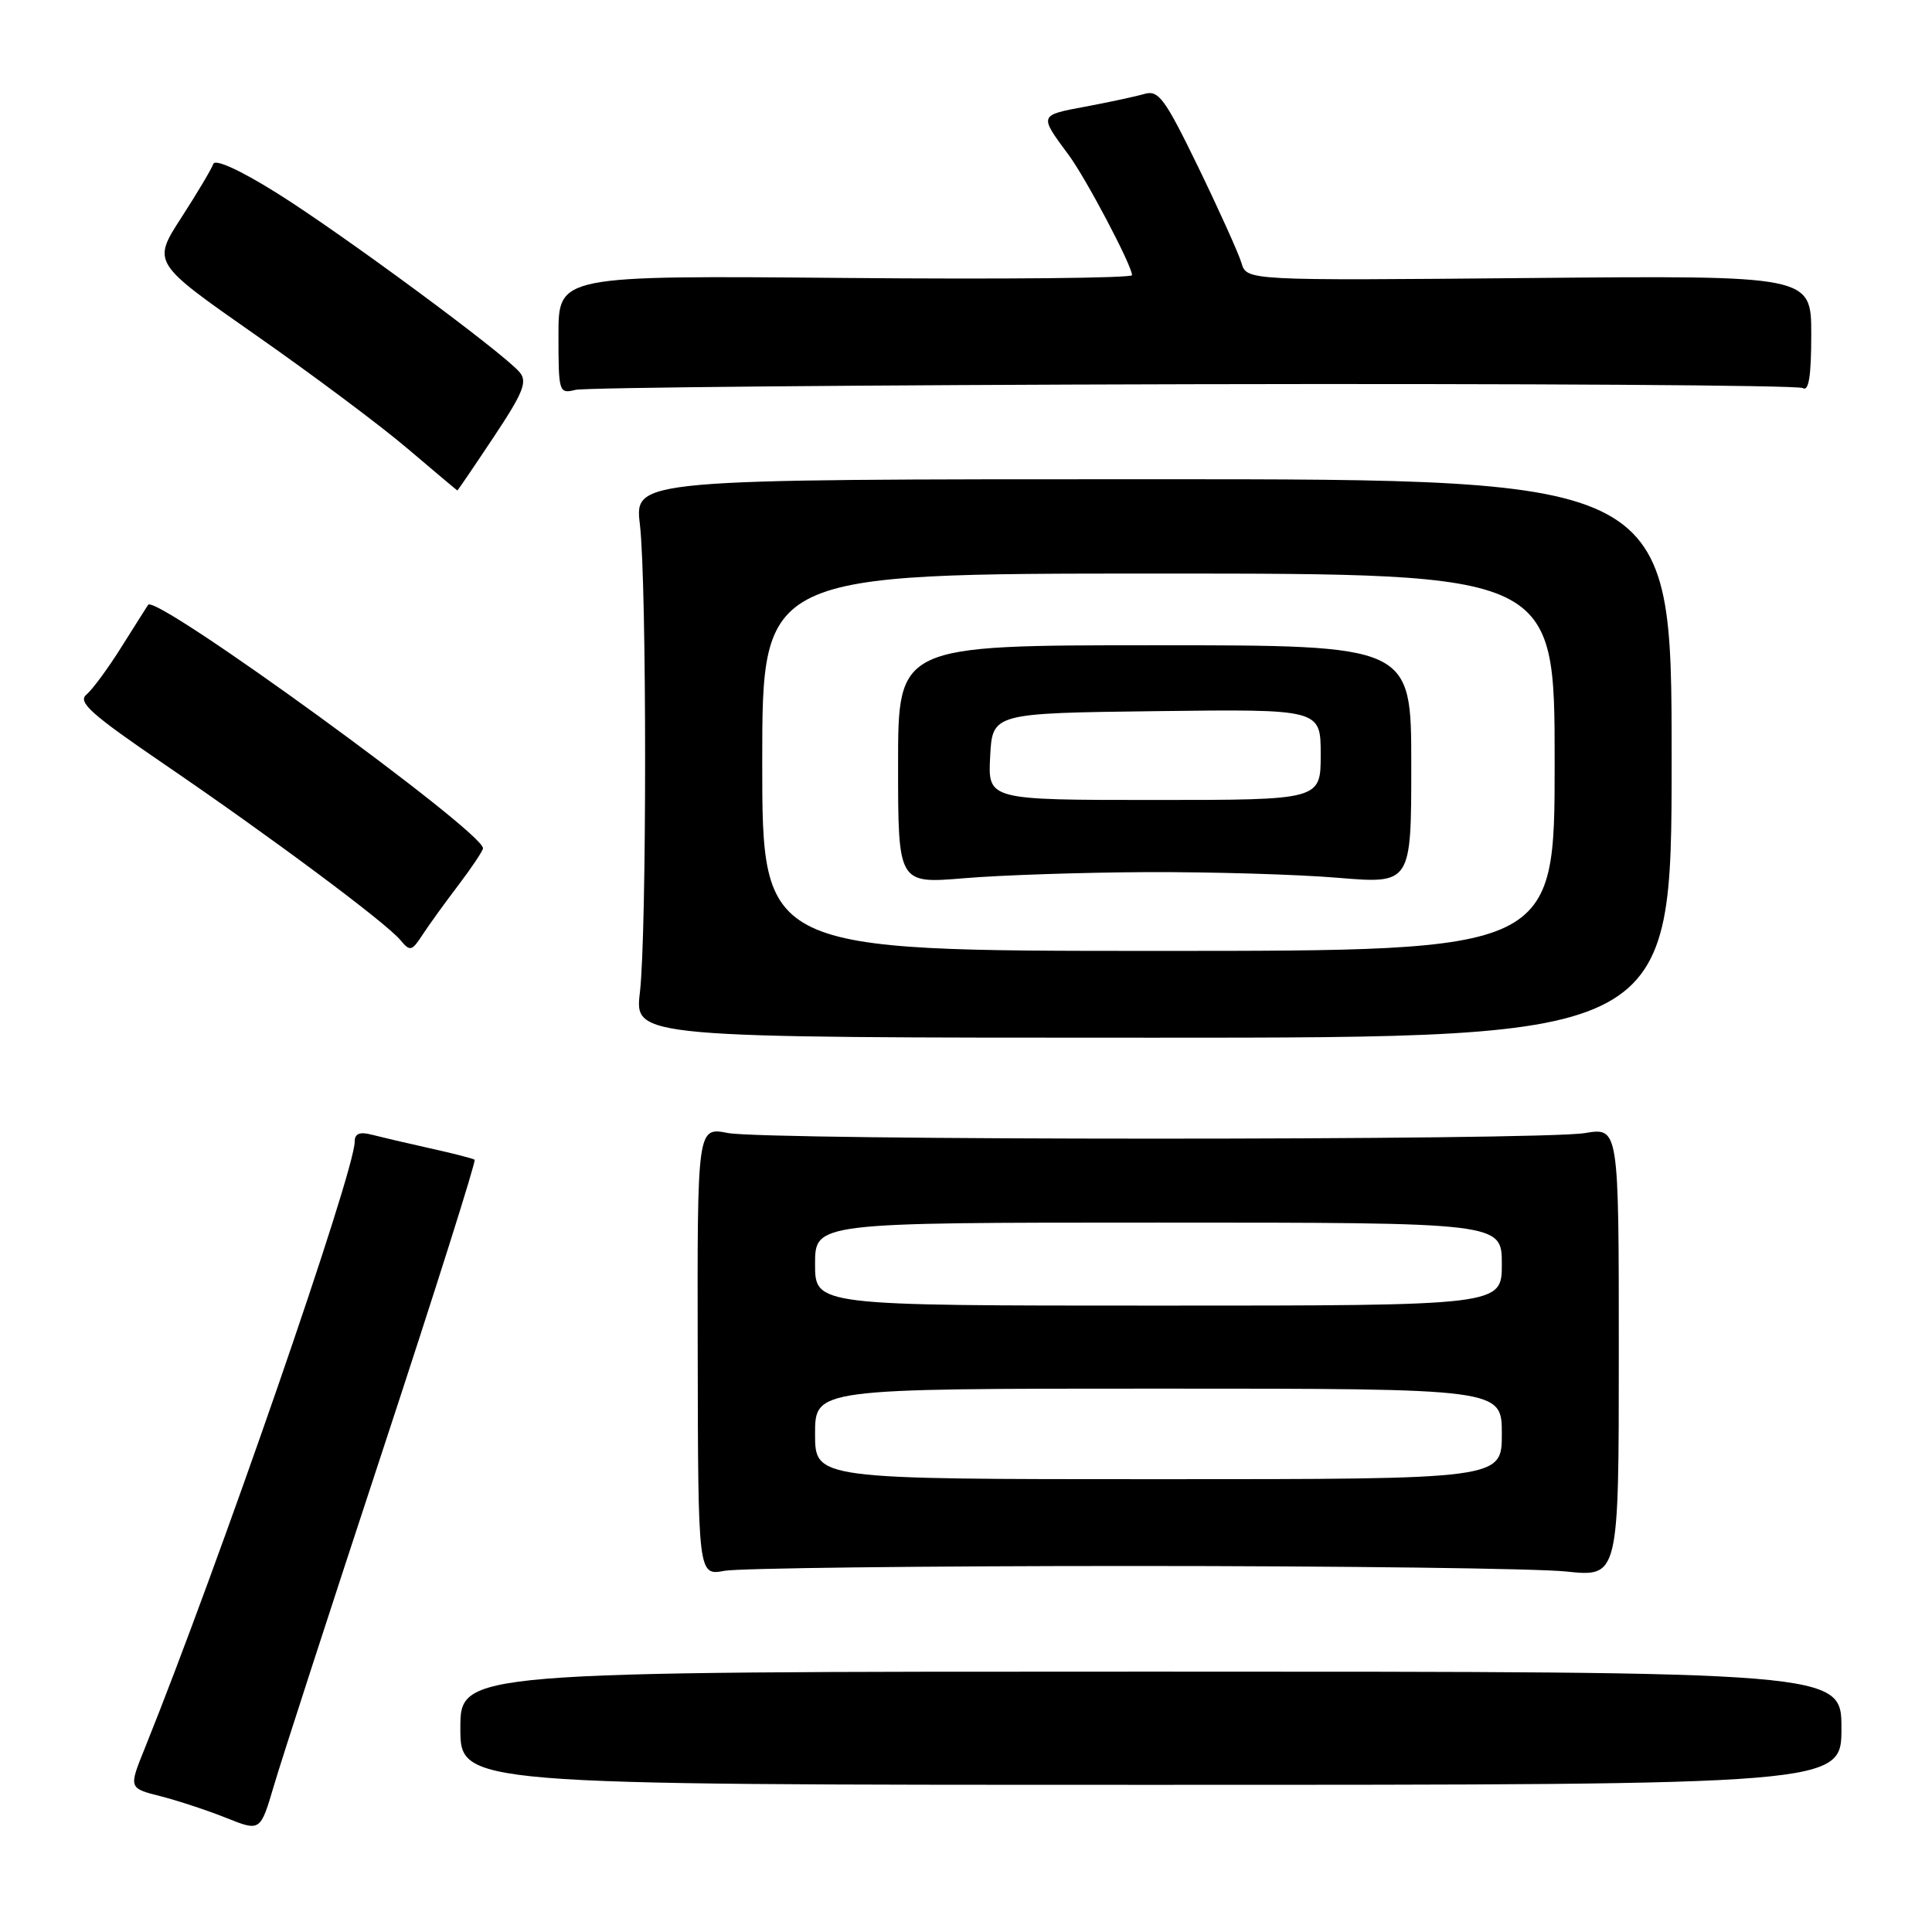 <?xml version="1.0" encoding="UTF-8" standalone="no"?>
<!DOCTYPE svg PUBLIC "-//W3C//DTD SVG 1.1//EN" "http://www.w3.org/Graphics/SVG/1.1/DTD/svg11.dtd" >
<svg xmlns="http://www.w3.org/2000/svg" xmlns:xlink="http://www.w3.org/1999/xlink" version="1.1" viewBox="0 0 256 256">
 <g >
 <path fill="currentColor"
d=" M 50.69 192.23 C 57.62 171.18 63.11 153.82 62.89 153.67 C 62.68 153.51 60.02 152.83 57.00 152.16 C 53.98 151.49 50.49 150.67 49.25 150.35 C 47.66 149.94 47.00 150.20 47.00 151.27 C 47.00 155.28 28.98 207.34 19.16 231.72 C 17.05 236.94 17.05 236.94 21.28 238.01 C 23.60 238.60 27.52 239.90 30.00 240.89 C 34.50 242.69 34.50 242.69 36.30 236.59 C 37.28 233.24 43.76 213.28 50.69 192.23 Z  M 244.00 229.00 C 244.00 221.50 244.00 221.50 152.50 221.50 C 61.00 221.50 61.00 221.50 61.00 229.00 C 61.00 236.50 61.00 236.50 152.50 236.50 C 244.00 236.50 244.00 236.50 244.00 229.00 Z  M 150.00 207.50 C 177.78 207.50 203.65 207.83 207.50 208.23 C 214.50 208.97 214.50 208.97 214.50 179.18 C 214.50 149.39 214.50 149.39 210.00 150.14 C 203.97 151.13 101.59 151.12 96.45 150.13 C 92.39 149.34 92.39 149.34 92.45 179.06 C 92.50 208.79 92.50 208.79 96.00 208.14 C 97.92 207.79 122.22 207.50 150.00 207.50 Z  M 221.50 100.50 C 221.50 63.50 221.50 63.50 152.79 63.50 C 84.08 63.50 84.08 63.50 84.79 69.50 C 85.71 77.29 85.71 123.72 84.79 131.50 C 84.08 137.50 84.08 137.50 152.79 137.50 C 221.50 137.50 221.50 137.50 221.50 100.50 Z  M 60.75 117.27 C 62.54 114.91 64.00 112.72 64.00 112.40 C 64.00 110.17 20.67 78.67 19.63 80.14 C 19.49 80.34 17.92 82.83 16.13 85.67 C 14.35 88.52 12.24 91.38 11.45 92.04 C 10.26 93.03 12.07 94.64 21.75 101.25 C 35.81 110.84 51.12 122.24 53.05 124.56 C 54.33 126.10 54.56 126.05 55.97 123.89 C 56.81 122.60 58.96 119.62 60.75 117.27 Z  M 65.41 57.92 C 69.33 52.03 69.91 50.59 68.86 49.33 C 66.77 46.81 45.03 30.77 36.57 25.51 C 31.75 22.50 28.49 21.03 28.26 21.73 C 28.04 22.37 26.14 25.57 24.02 28.85 C 20.17 34.81 20.17 34.81 33.83 44.36 C 41.35 49.61 50.42 56.39 54.00 59.44 C 57.58 62.48 60.55 64.98 60.60 64.99 C 60.66 64.99 62.82 61.82 65.41 57.92 Z  M 158.12 50.91 C 201.91 50.81 238.25 51.04 238.87 51.42 C 239.67 51.92 240.00 49.85 240.00 44.31 C 240.00 36.50 240.00 36.50 202.60 36.84 C 165.19 37.18 165.19 37.18 164.50 34.84 C 164.11 33.55 161.54 27.85 158.78 22.16 C 154.33 13.01 153.52 11.90 151.63 12.45 C 150.46 12.79 146.92 13.55 143.76 14.14 C 137.66 15.28 137.67 15.23 141.58 20.50 C 143.88 23.59 150.00 35.20 150.00 36.46 C 150.00 36.85 132.90 37.02 112.00 36.83 C 74.00 36.50 74.00 36.50 74.00 44.36 C 74.00 52.01 74.06 52.20 76.25 51.66 C 77.49 51.35 114.33 51.01 158.12 50.91 Z  M 108.00 190.00 C 108.00 184.00 108.00 184.00 153.50 184.00 C 199.00 184.00 199.00 184.00 199.00 190.00 C 199.00 196.00 199.00 196.00 153.50 196.00 C 108.00 196.00 108.00 196.00 108.00 190.00 Z  M 108.00 167.50 C 108.00 162.00 108.00 162.00 153.50 162.00 C 199.00 162.00 199.00 162.00 199.00 167.50 C 199.00 173.00 199.00 173.00 153.50 173.00 C 108.00 173.00 108.00 173.00 108.00 167.50 Z  M 101.00 101.00 C 101.00 76.00 101.00 76.00 153.50 76.00 C 206.00 76.00 206.00 76.00 206.00 101.00 C 206.00 126.00 206.00 126.00 153.50 126.00 C 101.00 126.00 101.00 126.00 101.00 101.00 Z  M 152.00 115.56 C 160.53 115.53 171.89 115.86 177.25 116.31 C 187.00 117.12 187.00 117.12 187.00 101.31 C 187.00 85.50 187.00 85.50 153.00 85.50 C 119.00 85.50 119.00 85.50 119.00 101.30 C 119.00 117.10 119.00 117.10 127.75 116.37 C 132.56 115.96 143.47 115.60 152.00 115.56 Z  M 131.20 100.25 C 131.50 94.50 131.50 94.50 153.25 94.23 C 175.00 93.96 175.00 93.96 175.00 99.98 C 175.00 106.00 175.00 106.00 152.95 106.00 C 130.90 106.00 130.90 106.00 131.20 100.25 Z "/>
</g>
</svg>